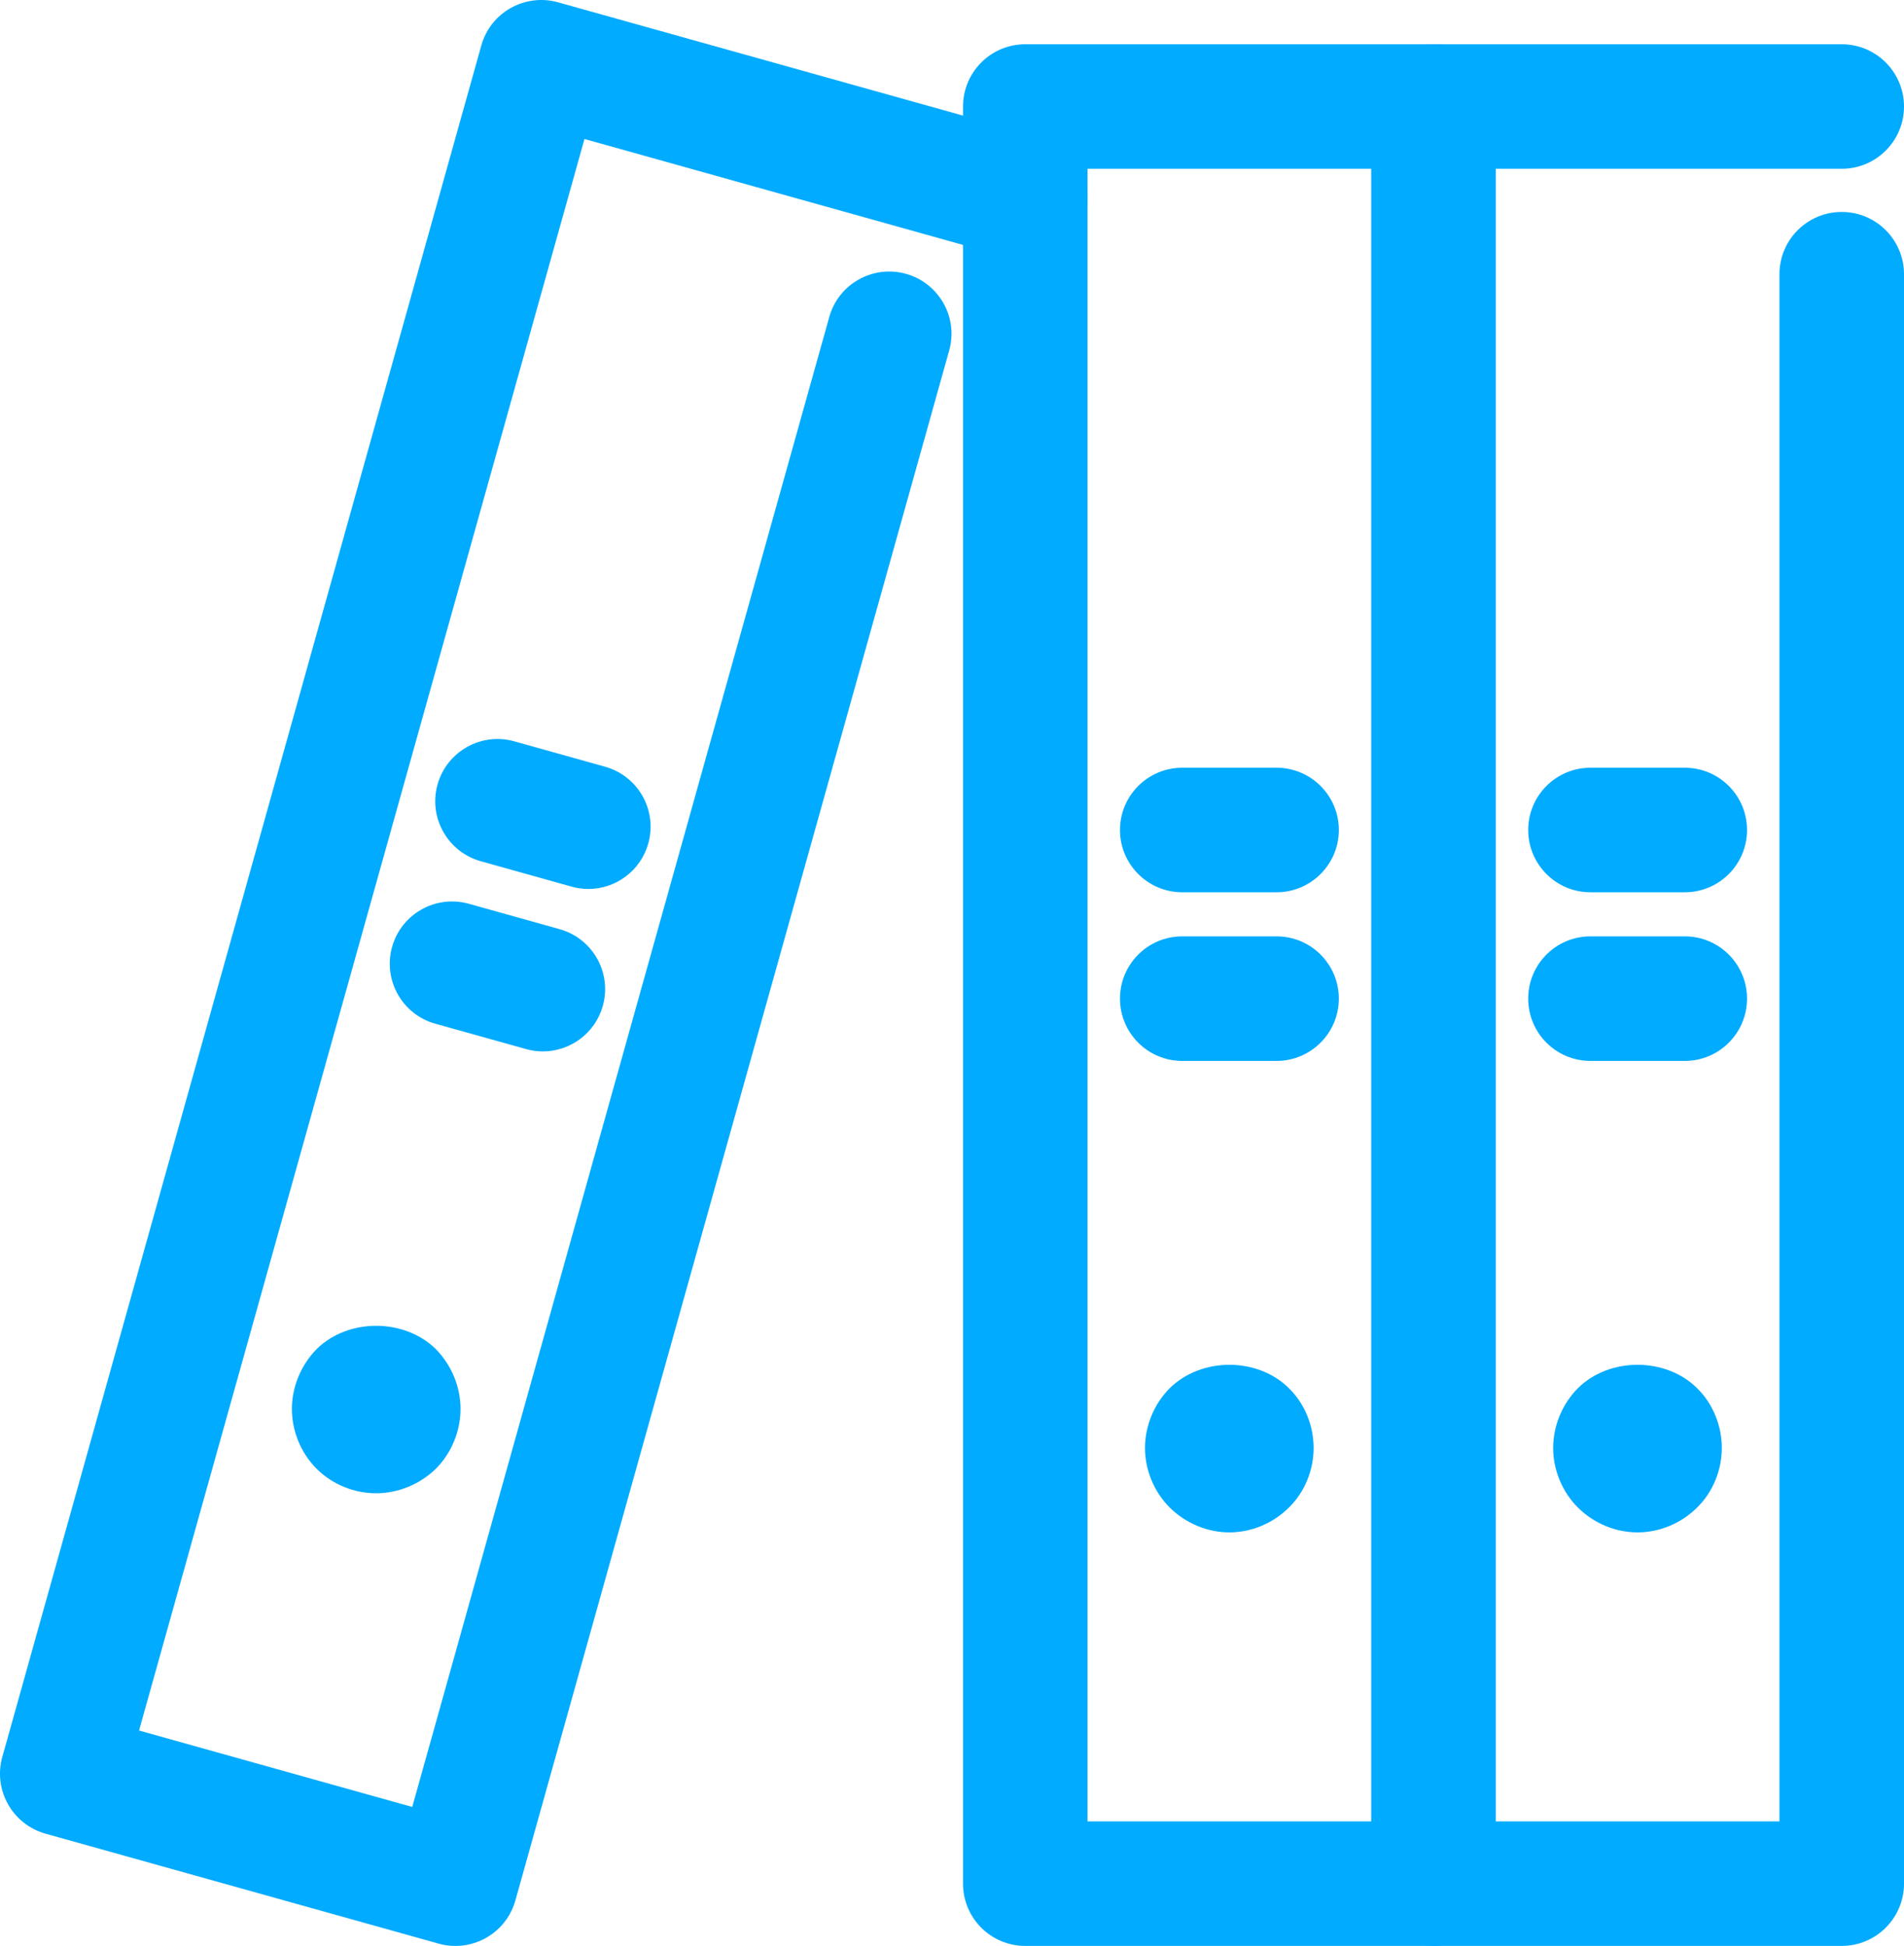 <?xml version="1.0" encoding="UTF-8" standalone="no"?>
<!DOCTYPE svg PUBLIC "-//W3C//DTD SVG 1.1//EN" "http://www.w3.org/Graphics/SVG/1.1/DTD/svg11.dtd">
<svg xmlns:dc="http://purl.org/dc/elements/1.1/" xmlns:xl="http://www.w3.org/1999/xlink" version="1.1" xmlns="http://www.w3.org/2000/svg" viewBox="-248 185 91 93" width="91" height="93">
  <defs/>
  <g id="Canvas_1" fill="none" fill-opacity="1" stroke="none" stroke-dasharray="none" stroke-opacity="1">
    <title>Canvas 1</title>
    <g id="Canvas_1_Layer_1">
      <title>Layer 1</title>
      <g id="Group_161">
        <title>_x30_5_x5F_office_x5F_folders</title>
        <g id="Group_162">
          <g id="Group_172">
            <g id="Group_187">
              <g id="Graphic_188">
                <path d="M -159.976 277.998 L -198.998 277.998 C -200.643 277.998 -201.973 276.667 -201.973 275.023 L -201.973 190.091 C -201.973 188.447 -200.641 187.115 -198.998 187.115 L -159.976 187.115 C -158.332 187.115 -157 188.448 -157 190.091 C -157 191.734 -158.332 193.067 -159.976 193.067 L -196.024 193.067 L -196.024 272.048 L -162.953 272.048 L -162.953 198.106 C -162.953 196.462 -161.621 195.13 -159.976 195.13 C -158.332 195.13 -157 196.463 -157 198.106 L -157 275.024 C -157.002 276.667 -158.333 277.998 -159.976 277.998 Z" fill="#01abff"/>
              </g>
            </g>
            <g id="Group_185">
              <g id="Graphic_186">
                <path d="M -186.988 235.703 L -191.495 235.703 C -193.139 235.703 -194.471 234.37 -194.471 232.725 C -194.471 231.081 -193.139 229.75 -191.495 229.75 L -186.988 229.75 C -185.344 229.75 -184.012 231.083 -184.012 232.725 C -184.012 234.368 -185.346 235.703 -186.988 235.703 Z" fill="#01abff"/>
              </g>
            </g>
            <g id="Group_183">
              <g id="Graphic_184">
                <path d="M -186.988 227.643 L -191.495 227.643 C -193.139 227.643 -194.471 226.31 -194.471 224.667 C -194.471 223.024 -193.139 221.691 -191.495 221.691 L -186.988 221.691 C -185.344 221.691 -184.012 223.024 -184.012 224.667 C -184.012 226.31 -185.346 227.643 -186.988 227.643 Z" fill="#01abff"/>
              </g>
            </g>
            <g id="Group_181">
              <g id="Graphic_182">
                <path d="M -179.488 277.998 C -181.133 277.998 -182.464 276.667 -182.464 275.023 L -182.464 190.091 C -182.464 188.447 -181.133 187.115 -179.488 187.115 C -177.844 187.115 -176.512 188.448 -176.512 190.091 L -176.512 275.024 C -176.512 276.667 -177.844 277.998 -179.488 277.998 Z" fill="#01abff"/>
              </g>
            </g>
            <g id="Group_179">
              <g id="Graphic_180">
                <path d="M -169.737 258.235 C -170.8 258.235 -171.833 257.798 -172.591 257.042 C -173.332 256.301 -173.768 255.253 -173.768 254.205 C -173.768 253.141 -173.331 252.094 -172.591 251.35 C -171.091 249.851 -168.383 249.851 -166.883 251.35 C -166.126 252.094 -165.708 253.14 -165.708 254.205 C -165.708 255.251 -166.127 256.301 -166.883 257.042 C -167.639 257.798 -168.673 258.235 -169.737 258.235 Z" fill="#01abff"/>
              </g>
            </g>
            <g id="Group_177">
              <g id="Graphic_178">
                <path d="M -189.246 258.235 C -190.294 258.235 -191.342 257.798 -192.099 257.042 C -192.841 256.301 -193.276 255.253 -193.276 254.205 C -193.276 253.141 -192.839 252.094 -192.099 251.35 C -190.585 249.851 -187.893 249.851 -186.392 251.35 C -185.634 252.094 -185.217 253.14 -185.217 254.205 C -185.217 255.251 -185.636 256.301 -186.392 257.042 C -187.15 257.798 -188.18 258.235 -189.246 258.235 Z" fill="#01abff"/>
              </g>
            </g>
            <g id="Group_175">
              <g id="Graphic_176">
                <path d="M -167.478 235.703 L -171.985 235.703 C -173.629 235.703 -174.961 234.37 -174.961 232.725 C -174.961 231.081 -173.629 229.75 -171.985 229.75 L -167.478 229.75 C -165.834 229.75 -164.502 231.083 -164.502 232.725 C -164.502 234.368 -165.834 235.703 -167.478 235.703 Z" fill="#01abff"/>
              </g>
            </g>
            <g id="Group_173">
              <g id="Graphic_174">
                <path d="M -167.478 227.643 L -171.985 227.643 C -173.629 227.643 -174.961 226.31 -174.961 224.667 C -174.961 223.024 -173.629 221.691 -171.985 221.691 L -167.478 221.691 C -165.834 221.691 -164.502 223.024 -164.502 224.667 C -164.502 226.31 -165.834 227.643 -167.478 227.643 Z" fill="#01abff"/>
              </g>
            </g>
          </g>
          <g id="Group_163">
            <g id="Group_170">
              <g id="Graphic_171">
                <path d="M -226.233 278 C -226.499 278 -226.768 277.965 -227.036 277.889 L -245.825 272.634 C -246.586 272.419 -247.231 271.915 -247.617 271.226 C -248.004 270.538 -248.104 269.724 -247.889 268.966 L -224.996 187.173 C -224.555 185.59 -222.91 184.67 -221.33 185.11 L -198.197 191.582 C -196.614 192.025 -195.688 193.666 -196.133 195.249 C -196.575 196.832 -198.223 197.751 -199.8 197.313 L -220.066 191.643 L -241.355 267.704 L -228.297 271.357 L -208.366 200.15 C -207.926 198.567 -206.276 197.645 -204.699 198.087 C -203.116 198.53 -202.191 200.171 -202.636 201.754 L -223.368 275.827 C -223.736 277.139 -224.93 278 -226.233 278 Z" fill="#01abff"/>
              </g>
            </g>
            <g id="Group_168">
              <g id="Graphic_169">
                <path d="M -230.019 256.365 C -231.083 256.365 -232.115 255.945 -232.872 255.19 C -233.614 254.447 -234.049 253.401 -234.049 252.335 C -234.049 251.27 -233.612 250.24 -232.872 249.48 C -231.358 247.981 -228.666 247.997 -227.165 249.48 C -226.423 250.24 -225.99 251.27 -225.99 252.335 C -225.99 253.401 -226.425 254.447 -227.165 255.19 C -227.923 255.928 -228.955 256.365 -230.019 256.365 Z" fill="#01abff"/>
              </g>
            </g>
            <g id="Group_166">
              <g id="Graphic_167">
                <path d="M -222.054 235.248 C -222.32 235.248 -222.589 235.213 -222.857 235.137 L -227.196 233.925 C -228.779 233.481 -229.704 231.839 -229.261 230.256 C -228.817 228.673 -227.173 227.751 -225.593 228.192 L -221.254 229.406 C -219.671 229.849 -218.746 231.49 -219.189 233.073 C -219.557 234.387 -220.751 235.248 -222.054 235.248 Z" fill="#01abff"/>
              </g>
            </g>
            <g id="Group_164">
              <g id="Graphic_165">
                <path d="M -219.881 227.485 C -220.147 227.485 -220.416 227.449 -220.684 227.373 L -225.022 226.16 C -226.605 225.716 -227.531 224.075 -227.088 222.492 C -226.644 220.909 -224.996 219.984 -223.42 220.429 L -219.081 221.643 C -217.498 222.086 -216.572 223.727 -217.016 225.31 C -217.383 226.625 -218.578 227.485 -219.881 227.485 Z" fill="#01abff"/>
              </g>
            </g>
          </g>
        </g>
      </g>
    </g>
  </g>
</svg>
